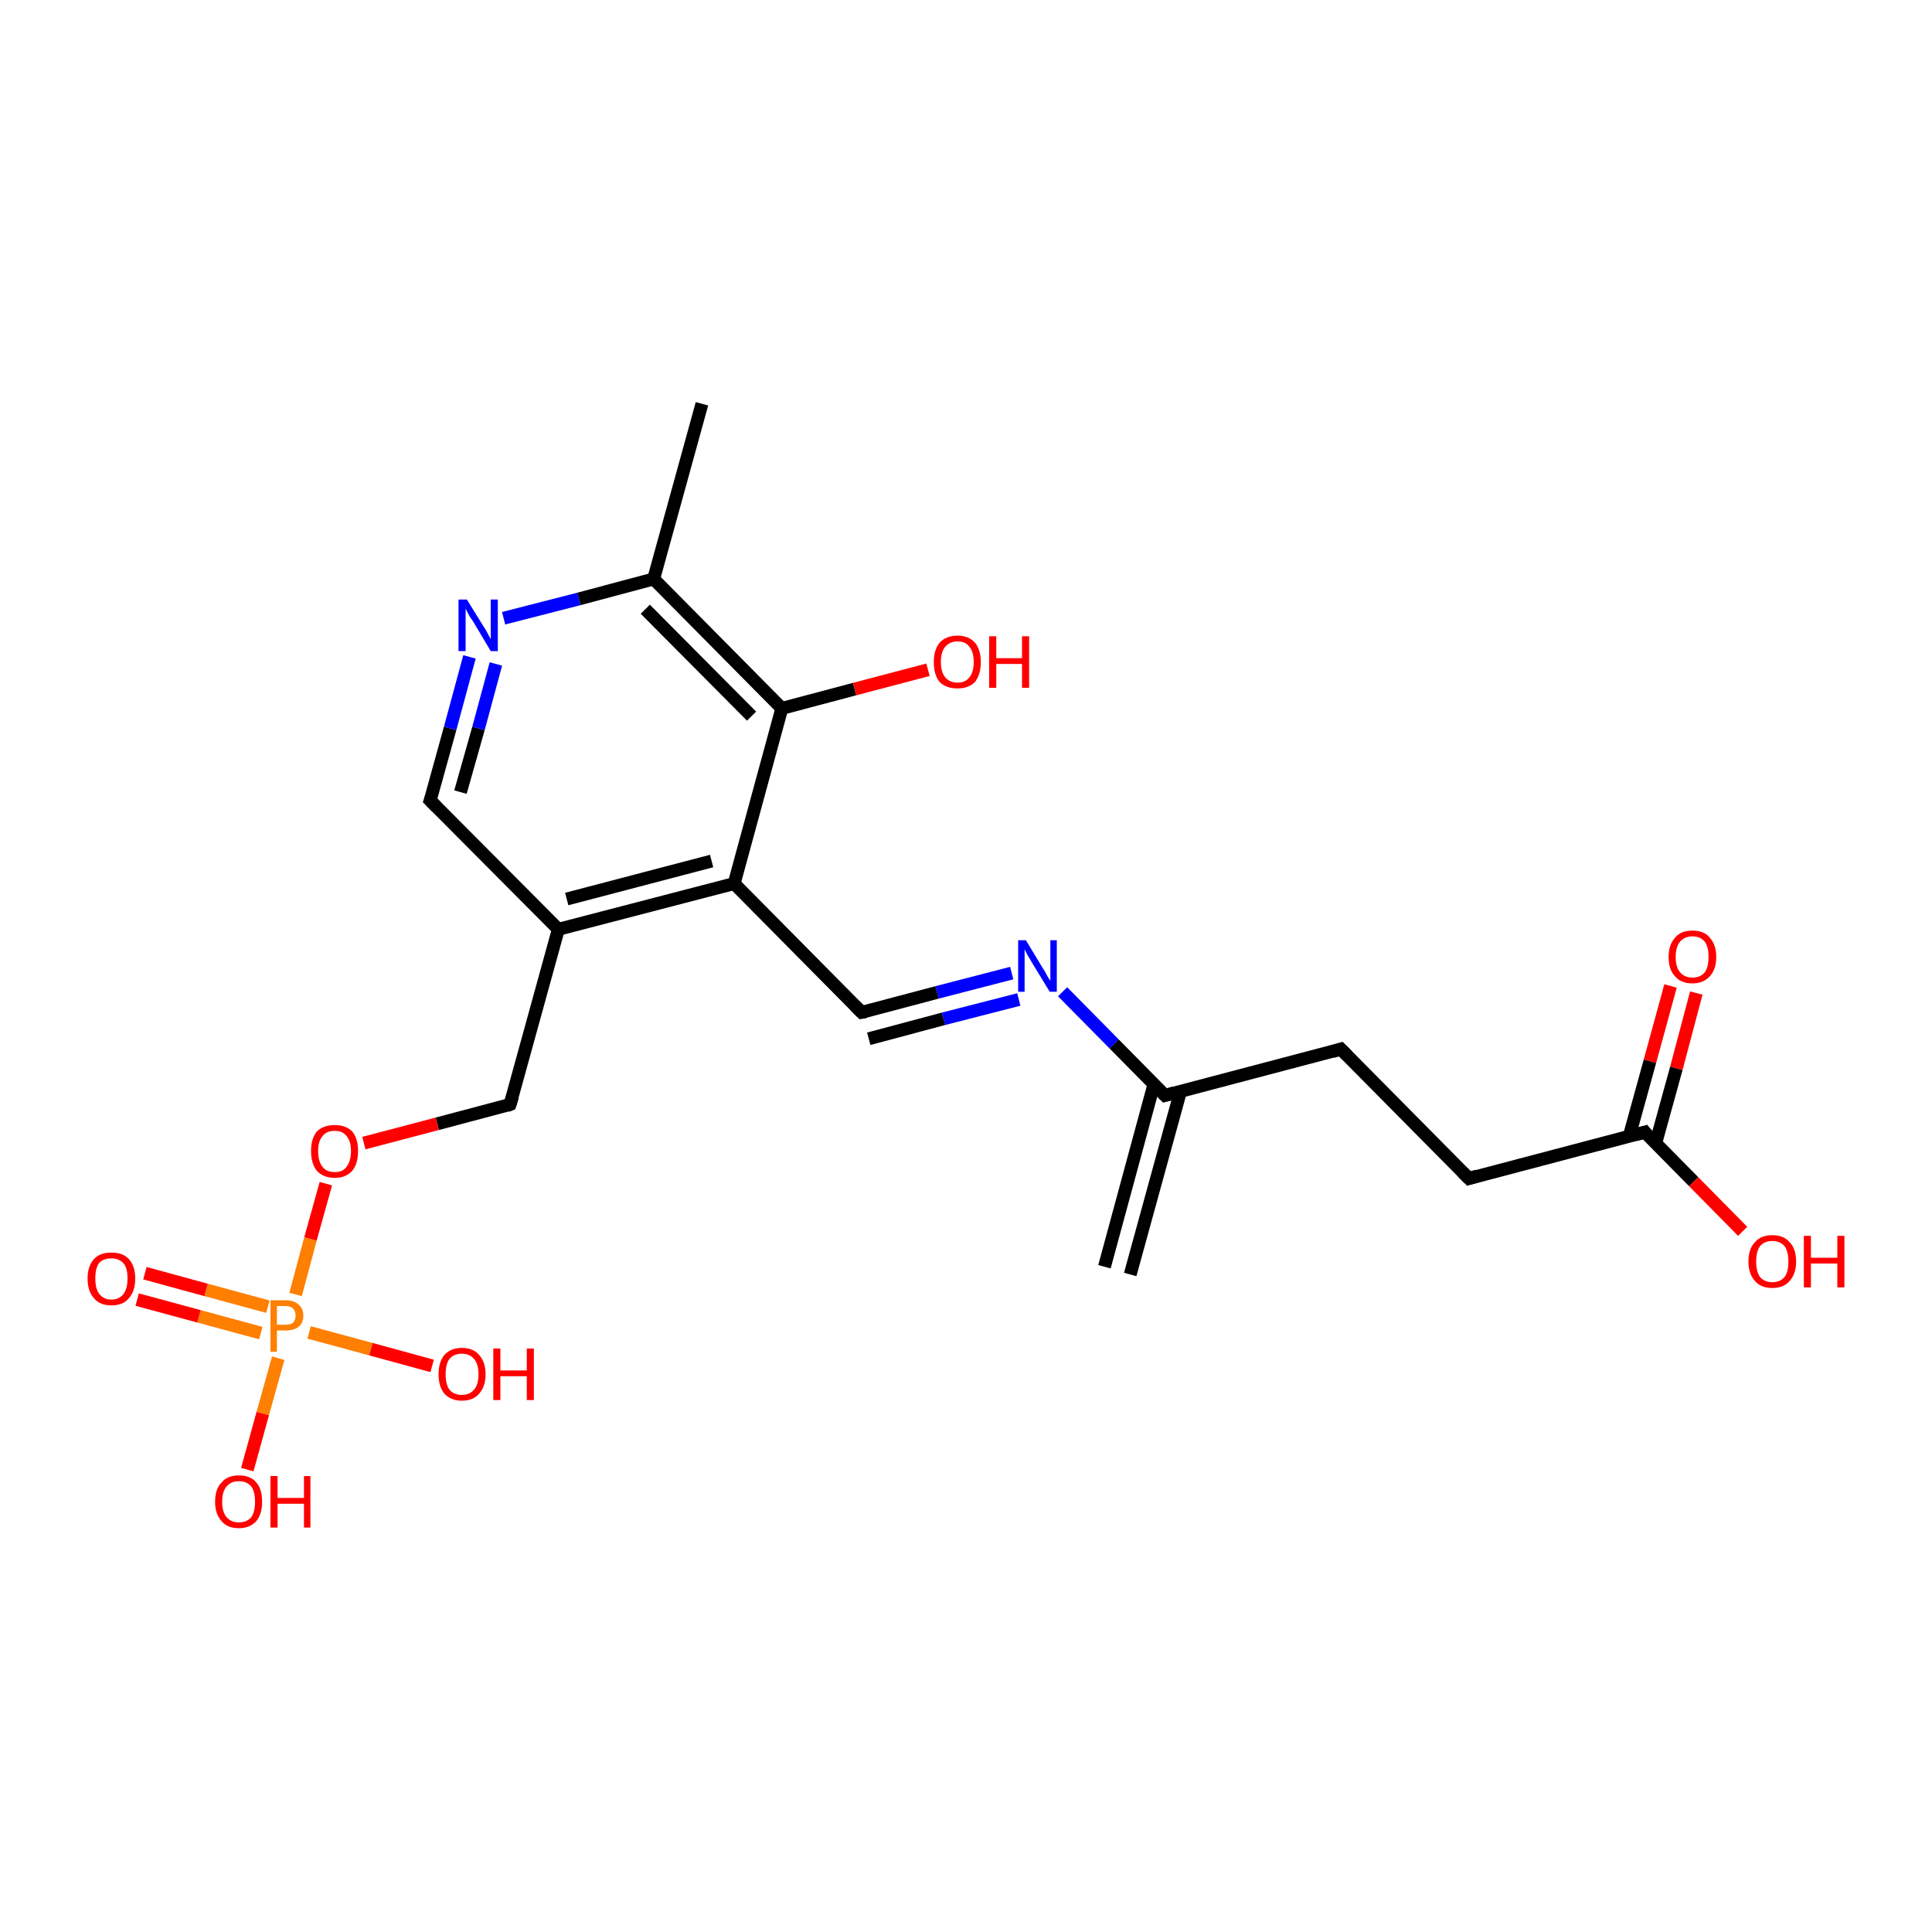 <?xml version='1.0' encoding='iso-8859-1'?>
<svg version='1.1' baseProfile='full'
              xmlns='http://www.w3.org/2000/svg'
                      xmlns:rdkit='http://www.rdkit.org/xml'
                      xmlns:xlink='http://www.w3.org/1999/xlink'
                  xml:space='preserve'
width='300px' height='300px' viewBox='0 0 300 300'>
<!-- END OF HEADER -->
<rect style='opacity:1.0;fill:#FFFFFF;stroke:none' width='300.0' height='300.0' x='0.0' y='0.0'> </rect>
<path class='bond-0 atom-0 atom-1' d='M 263.4,154.2 L 260.3,165.9' style='fill:none;fill-rule:evenodd;stroke:#FF0000;stroke-width:2.0px;stroke-linecap:butt;stroke-linejoin:miter;stroke-opacity:1' />
<path class='bond-0 atom-0 atom-1' d='M 260.3,165.9 L 257.1,177.5' style='fill:none;fill-rule:evenodd;stroke:#000000;stroke-width:2.0px;stroke-linecap:butt;stroke-linejoin:miter;stroke-opacity:1' />
<path class='bond-0 atom-0 atom-1' d='M 259.4,153.1 L 256.2,164.8' style='fill:none;fill-rule:evenodd;stroke:#FF0000;stroke-width:2.0px;stroke-linecap:butt;stroke-linejoin:miter;stroke-opacity:1' />
<path class='bond-0 atom-0 atom-1' d='M 256.2,164.8 L 253.0,176.4' style='fill:none;fill-rule:evenodd;stroke:#000000;stroke-width:2.0px;stroke-linecap:butt;stroke-linejoin:miter;stroke-opacity:1' />
<path class='bond-1 atom-1 atom-2' d='M 255.4,175.8 L 263.0,183.5' style='fill:none;fill-rule:evenodd;stroke:#000000;stroke-width:2.0px;stroke-linecap:butt;stroke-linejoin:miter;stroke-opacity:1' />
<path class='bond-1 atom-1 atom-2' d='M 263.0,183.5 L 270.6,191.2' style='fill:none;fill-rule:evenodd;stroke:#FF0000;stroke-width:2.0px;stroke-linecap:butt;stroke-linejoin:miter;stroke-opacity:1' />
<path class='bond-2 atom-1 atom-3' d='M 255.4,175.8 L 228.1,183.0' style='fill:none;fill-rule:evenodd;stroke:#000000;stroke-width:2.0px;stroke-linecap:butt;stroke-linejoin:miter;stroke-opacity:1' />
<path class='bond-3 atom-3 atom-4' d='M 228.1,183.0 L 208.2,162.9' style='fill:none;fill-rule:evenodd;stroke:#000000;stroke-width:2.0px;stroke-linecap:butt;stroke-linejoin:miter;stroke-opacity:1' />
<path class='bond-4 atom-4 atom-5' d='M 208.2,162.9 L 180.9,170.1' style='fill:none;fill-rule:evenodd;stroke:#000000;stroke-width:2.0px;stroke-linecap:butt;stroke-linejoin:miter;stroke-opacity:1' />
<path class='bond-5 atom-5 atom-6' d='M 180.9,170.1 L 173.0,162.1' style='fill:none;fill-rule:evenodd;stroke:#000000;stroke-width:2.0px;stroke-linecap:butt;stroke-linejoin:miter;stroke-opacity:1' />
<path class='bond-5 atom-5 atom-6' d='M 173.0,162.1 L 165.0,154.0' style='fill:none;fill-rule:evenodd;stroke:#0000FF;stroke-width:2.0px;stroke-linecap:butt;stroke-linejoin:miter;stroke-opacity:1' />
<path class='bond-6 atom-6 atom-7' d='M 157.1,151.1 L 145.5,154.1' style='fill:none;fill-rule:evenodd;stroke:#0000FF;stroke-width:2.0px;stroke-linecap:butt;stroke-linejoin:miter;stroke-opacity:1' />
<path class='bond-6 atom-6 atom-7' d='M 145.5,154.1 L 133.8,157.2' style='fill:none;fill-rule:evenodd;stroke:#000000;stroke-width:2.0px;stroke-linecap:butt;stroke-linejoin:miter;stroke-opacity:1' />
<path class='bond-6 atom-6 atom-7' d='M 158.2,155.2 L 146.5,158.2' style='fill:none;fill-rule:evenodd;stroke:#0000FF;stroke-width:2.0px;stroke-linecap:butt;stroke-linejoin:miter;stroke-opacity:1' />
<path class='bond-6 atom-6 atom-7' d='M 146.5,158.2 L 134.9,161.3' style='fill:none;fill-rule:evenodd;stroke:#000000;stroke-width:2.0px;stroke-linecap:butt;stroke-linejoin:miter;stroke-opacity:1' />
<path class='bond-7 atom-7 atom-8' d='M 133.8,157.2 L 114.0,137.2' style='fill:none;fill-rule:evenodd;stroke:#000000;stroke-width:2.0px;stroke-linecap:butt;stroke-linejoin:miter;stroke-opacity:1' />
<path class='bond-8 atom-8 atom-9' d='M 114.0,137.2 L 86.7,144.3' style='fill:none;fill-rule:evenodd;stroke:#000000;stroke-width:2.0px;stroke-linecap:butt;stroke-linejoin:miter;stroke-opacity:1' />
<path class='bond-8 atom-8 atom-9' d='M 110.5,133.7 L 88.0,139.6' style='fill:none;fill-rule:evenodd;stroke:#000000;stroke-width:2.0px;stroke-linecap:butt;stroke-linejoin:miter;stroke-opacity:1' />
<path class='bond-9 atom-9 atom-10' d='M 86.7,144.3 L 66.8,124.3' style='fill:none;fill-rule:evenodd;stroke:#000000;stroke-width:2.0px;stroke-linecap:butt;stroke-linejoin:miter;stroke-opacity:1' />
<path class='bond-10 atom-10 atom-11' d='M 66.8,124.3 L 69.9,113.1' style='fill:none;fill-rule:evenodd;stroke:#000000;stroke-width:2.0px;stroke-linecap:butt;stroke-linejoin:miter;stroke-opacity:1' />
<path class='bond-10 atom-10 atom-11' d='M 69.9,113.1 L 72.9,102.0' style='fill:none;fill-rule:evenodd;stroke:#0000FF;stroke-width:2.0px;stroke-linecap:butt;stroke-linejoin:miter;stroke-opacity:1' />
<path class='bond-10 atom-10 atom-11' d='M 71.5,123.0 L 74.3,113.1' style='fill:none;fill-rule:evenodd;stroke:#000000;stroke-width:2.0px;stroke-linecap:butt;stroke-linejoin:miter;stroke-opacity:1' />
<path class='bond-10 atom-10 atom-11' d='M 74.3,113.1 L 77.0,103.1' style='fill:none;fill-rule:evenodd;stroke:#0000FF;stroke-width:2.0px;stroke-linecap:butt;stroke-linejoin:miter;stroke-opacity:1' />
<path class='bond-11 atom-11 atom-12' d='M 78.2,96.0 L 89.9,93.0' style='fill:none;fill-rule:evenodd;stroke:#0000FF;stroke-width:2.0px;stroke-linecap:butt;stroke-linejoin:miter;stroke-opacity:1' />
<path class='bond-11 atom-11 atom-12' d='M 89.9,93.0 L 101.5,89.9' style='fill:none;fill-rule:evenodd;stroke:#000000;stroke-width:2.0px;stroke-linecap:butt;stroke-linejoin:miter;stroke-opacity:1' />
<path class='bond-12 atom-12 atom-13' d='M 101.5,89.9 L 121.4,110.0' style='fill:none;fill-rule:evenodd;stroke:#000000;stroke-width:2.0px;stroke-linecap:butt;stroke-linejoin:miter;stroke-opacity:1' />
<path class='bond-12 atom-12 atom-13' d='M 100.2,94.6 L 116.7,111.2' style='fill:none;fill-rule:evenodd;stroke:#000000;stroke-width:2.0px;stroke-linecap:butt;stroke-linejoin:miter;stroke-opacity:1' />
<path class='bond-13 atom-13 atom-14' d='M 121.4,110.0 L 132.7,107.0' style='fill:none;fill-rule:evenodd;stroke:#000000;stroke-width:2.0px;stroke-linecap:butt;stroke-linejoin:miter;stroke-opacity:1' />
<path class='bond-13 atom-13 atom-14' d='M 132.7,107.0 L 144.1,104.0' style='fill:none;fill-rule:evenodd;stroke:#FF0000;stroke-width:2.0px;stroke-linecap:butt;stroke-linejoin:miter;stroke-opacity:1' />
<path class='bond-14 atom-12 atom-15' d='M 101.5,89.9 L 109.0,62.7' style='fill:none;fill-rule:evenodd;stroke:#000000;stroke-width:2.0px;stroke-linecap:butt;stroke-linejoin:miter;stroke-opacity:1' />
<path class='bond-15 atom-9 atom-16' d='M 86.7,144.3 L 79.2,171.5' style='fill:none;fill-rule:evenodd;stroke:#000000;stroke-width:2.0px;stroke-linecap:butt;stroke-linejoin:miter;stroke-opacity:1' />
<path class='bond-16 atom-16 atom-17' d='M 79.2,171.5 L 67.9,174.5' style='fill:none;fill-rule:evenodd;stroke:#000000;stroke-width:2.0px;stroke-linecap:butt;stroke-linejoin:miter;stroke-opacity:1' />
<path class='bond-16 atom-16 atom-17' d='M 67.9,174.5 L 56.5,177.5' style='fill:none;fill-rule:evenodd;stroke:#FF0000;stroke-width:2.0px;stroke-linecap:butt;stroke-linejoin:miter;stroke-opacity:1' />
<path class='bond-17 atom-17 atom-18' d='M 50.6,183.8 L 48.2,192.4' style='fill:none;fill-rule:evenodd;stroke:#FF0000;stroke-width:2.0px;stroke-linecap:butt;stroke-linejoin:miter;stroke-opacity:1' />
<path class='bond-17 atom-17 atom-18' d='M 48.2,192.4 L 45.9,201.0' style='fill:none;fill-rule:evenodd;stroke:#FF7F00;stroke-width:2.0px;stroke-linecap:butt;stroke-linejoin:miter;stroke-opacity:1' />
<path class='bond-18 atom-18 atom-19' d='M 48.0,206.9 L 57.6,209.5' style='fill:none;fill-rule:evenodd;stroke:#FF7F00;stroke-width:2.0px;stroke-linecap:butt;stroke-linejoin:miter;stroke-opacity:1' />
<path class='bond-18 atom-18 atom-19' d='M 57.6,209.5 L 67.1,212.1' style='fill:none;fill-rule:evenodd;stroke:#FF0000;stroke-width:2.0px;stroke-linecap:butt;stroke-linejoin:miter;stroke-opacity:1' />
<path class='bond-19 atom-18 atom-20' d='M 43.2,210.9 L 40.8,219.5' style='fill:none;fill-rule:evenodd;stroke:#FF7F00;stroke-width:2.0px;stroke-linecap:butt;stroke-linejoin:miter;stroke-opacity:1' />
<path class='bond-19 atom-18 atom-20' d='M 40.8,219.5 L 38.4,228.2' style='fill:none;fill-rule:evenodd;stroke:#FF0000;stroke-width:2.0px;stroke-linecap:butt;stroke-linejoin:miter;stroke-opacity:1' />
<path class='bond-20 atom-18 atom-21' d='M 41.6,202.9 L 32.0,200.3' style='fill:none;fill-rule:evenodd;stroke:#FF7F00;stroke-width:2.0px;stroke-linecap:butt;stroke-linejoin:miter;stroke-opacity:1' />
<path class='bond-20 atom-18 atom-21' d='M 32.0,200.3 L 22.5,197.7' style='fill:none;fill-rule:evenodd;stroke:#FF0000;stroke-width:2.0px;stroke-linecap:butt;stroke-linejoin:miter;stroke-opacity:1' />
<path class='bond-20 atom-18 atom-21' d='M 40.5,207.0 L 30.9,204.4' style='fill:none;fill-rule:evenodd;stroke:#FF7F00;stroke-width:2.0px;stroke-linecap:butt;stroke-linejoin:miter;stroke-opacity:1' />
<path class='bond-20 atom-18 atom-21' d='M 30.9,204.4 L 21.3,201.8' style='fill:none;fill-rule:evenodd;stroke:#FF0000;stroke-width:2.0px;stroke-linecap:butt;stroke-linejoin:miter;stroke-opacity:1' />
<path class='bond-21 atom-5 atom-22' d='M 179.2,168.3 L 171.5,196.7' style='fill:none;fill-rule:evenodd;stroke:#000000;stroke-width:2.0px;stroke-linecap:butt;stroke-linejoin:miter;stroke-opacity:1' />
<path class='bond-21 atom-5 atom-22' d='M 183.3,169.5 L 175.5,197.9' style='fill:none;fill-rule:evenodd;stroke:#000000;stroke-width:2.0px;stroke-linecap:butt;stroke-linejoin:miter;stroke-opacity:1' />
<path class='bond-22 atom-13 atom-8' d='M 121.4,110.0 L 114.0,137.2' style='fill:none;fill-rule:evenodd;stroke:#000000;stroke-width:2.0px;stroke-linecap:butt;stroke-linejoin:miter;stroke-opacity:1' />
<path d='M 255.7,176.2 L 255.4,175.8 L 254.0,176.2' style='fill:none;stroke:#000000;stroke-width:2.0px;stroke-linecap:butt;stroke-linejoin:miter;stroke-opacity:1;' />
<path d='M 229.4,182.6 L 228.1,183.0 L 227.1,182.0' style='fill:none;stroke:#000000;stroke-width:2.0px;stroke-linecap:butt;stroke-linejoin:miter;stroke-opacity:1;' />
<path d='M 209.2,163.9 L 208.2,162.9 L 206.9,163.3' style='fill:none;stroke:#000000;stroke-width:2.0px;stroke-linecap:butt;stroke-linejoin:miter;stroke-opacity:1;' />
<path d='M 182.3,169.7 L 180.9,170.1 L 180.5,169.7' style='fill:none;stroke:#000000;stroke-width:2.0px;stroke-linecap:butt;stroke-linejoin:miter;stroke-opacity:1;' />
<path d='M 134.4,157.1 L 133.8,157.2 L 132.8,156.2' style='fill:none;stroke:#000000;stroke-width:2.0px;stroke-linecap:butt;stroke-linejoin:miter;stroke-opacity:1;' />
<path d='M 67.8,125.3 L 66.8,124.3 L 67.0,123.7' style='fill:none;stroke:#000000;stroke-width:2.0px;stroke-linecap:butt;stroke-linejoin:miter;stroke-opacity:1;' />
<path d='M 79.6,170.2 L 79.2,171.5 L 78.7,171.7' style='fill:none;stroke:#000000;stroke-width:2.0px;stroke-linecap:butt;stroke-linejoin:miter;stroke-opacity:1;' />
<path class='atom-0' d='M 259.1 148.6
Q 259.1 146.7, 260.1 145.6
Q 261.0 144.5, 262.8 144.5
Q 264.6 144.5, 265.5 145.6
Q 266.5 146.7, 266.5 148.6
Q 266.5 150.5, 265.5 151.6
Q 264.5 152.7, 262.8 152.7
Q 261.0 152.7, 260.1 151.6
Q 259.1 150.6, 259.1 148.6
M 262.8 151.8
Q 264.0 151.8, 264.7 151.0
Q 265.3 150.2, 265.3 148.6
Q 265.3 147.0, 264.7 146.2
Q 264.0 145.4, 262.8 145.4
Q 261.6 145.4, 260.9 146.2
Q 260.2 147.0, 260.2 148.6
Q 260.2 150.2, 260.9 151.0
Q 261.6 151.8, 262.8 151.8
' fill='#FF0000'/>
<path class='atom-2' d='M 271.5 195.9
Q 271.5 193.9, 272.5 192.9
Q 273.4 191.8, 275.2 191.8
Q 277.0 191.8, 277.9 192.9
Q 278.9 193.9, 278.9 195.9
Q 278.9 197.8, 277.9 198.9
Q 277.0 200.0, 275.2 200.0
Q 273.4 200.0, 272.5 198.9
Q 271.5 197.8, 271.5 195.9
M 275.2 199.1
Q 276.4 199.1, 277.1 198.3
Q 277.7 197.5, 277.7 195.9
Q 277.7 194.3, 277.1 193.5
Q 276.4 192.7, 275.2 192.7
Q 274.0 192.7, 273.3 193.5
Q 272.7 194.3, 272.7 195.9
Q 272.7 197.5, 273.3 198.3
Q 274.0 199.1, 275.2 199.1
' fill='#FF0000'/>
<path class='atom-2' d='M 280.1 191.9
L 281.2 191.9
L 281.2 195.3
L 285.3 195.3
L 285.3 191.9
L 286.4 191.9
L 286.4 199.9
L 285.3 199.9
L 285.3 196.2
L 281.2 196.2
L 281.2 199.9
L 280.1 199.9
L 280.1 191.9
' fill='#FF0000'/>
<path class='atom-6' d='M 159.3 146.0
L 161.9 150.3
Q 162.2 150.7, 162.6 151.5
Q 163.0 152.2, 163.1 152.3
L 163.1 146.0
L 164.1 146.0
L 164.1 154.0
L 163.0 154.0
L 160.2 149.4
Q 159.9 148.9, 159.5 148.2
Q 159.2 147.6, 159.1 147.4
L 159.1 154.0
L 158.1 154.0
L 158.1 146.0
L 159.3 146.0
' fill='#0000FF'/>
<path class='atom-11' d='M 72.5 93.1
L 75.1 97.3
Q 75.4 97.7, 75.8 98.5
Q 76.2 99.2, 76.2 99.3
L 76.2 93.1
L 77.3 93.1
L 77.3 101.1
L 76.2 101.1
L 73.4 96.4
Q 73.0 95.9, 72.7 95.3
Q 72.4 94.7, 72.3 94.5
L 72.3 101.1
L 71.2 101.1
L 71.2 93.1
L 72.5 93.1
' fill='#0000FF'/>
<path class='atom-14' d='M 145.0 102.8
Q 145.0 100.9, 145.9 99.8
Q 146.9 98.7, 148.7 98.7
Q 150.4 98.7, 151.4 99.8
Q 152.3 100.9, 152.3 102.8
Q 152.3 104.7, 151.4 105.9
Q 150.4 106.9, 148.7 106.9
Q 146.9 106.9, 145.9 105.9
Q 145.0 104.8, 145.0 102.8
M 148.7 106.0
Q 149.9 106.0, 150.5 105.2
Q 151.2 104.4, 151.2 102.8
Q 151.2 101.2, 150.5 100.4
Q 149.9 99.6, 148.7 99.6
Q 147.5 99.6, 146.8 100.4
Q 146.1 101.2, 146.1 102.8
Q 146.1 104.4, 146.8 105.2
Q 147.5 106.0, 148.7 106.0
' fill='#FF0000'/>
<path class='atom-14' d='M 153.6 98.8
L 154.7 98.8
L 154.7 102.2
L 158.7 102.2
L 158.7 98.8
L 159.8 98.8
L 159.8 106.8
L 158.7 106.8
L 158.7 103.1
L 154.7 103.1
L 154.7 106.8
L 153.6 106.8
L 153.6 98.8
' fill='#FF0000'/>
<path class='atom-17' d='M 48.3 178.7
Q 48.3 176.8, 49.2 175.7
Q 50.2 174.7, 52.0 174.7
Q 53.7 174.7, 54.7 175.7
Q 55.6 176.8, 55.6 178.7
Q 55.6 180.7, 54.7 181.8
Q 53.7 182.9, 52.0 182.9
Q 50.2 182.9, 49.2 181.8
Q 48.3 180.7, 48.3 178.7
M 52.0 182.0
Q 53.2 182.0, 53.8 181.2
Q 54.5 180.3, 54.5 178.7
Q 54.5 177.2, 53.8 176.4
Q 53.2 175.6, 52.0 175.6
Q 50.7 175.6, 50.1 176.4
Q 49.4 177.2, 49.4 178.7
Q 49.4 180.4, 50.1 181.2
Q 50.7 182.0, 52.0 182.0
' fill='#FF0000'/>
<path class='atom-18' d='M 44.3 201.9
Q 45.7 201.9, 46.4 202.6
Q 47.1 203.2, 47.1 204.3
Q 47.1 205.4, 46.4 206.0
Q 45.7 206.6, 44.3 206.6
L 43.0 206.6
L 43.0 209.9
L 42.0 209.9
L 42.0 201.9
L 44.3 201.9
M 44.3 205.7
Q 45.1 205.7, 45.5 205.4
Q 45.9 205.0, 45.9 204.3
Q 45.9 203.6, 45.5 203.2
Q 45.1 202.8, 44.3 202.8
L 43.0 202.8
L 43.0 205.7
L 44.3 205.7
' fill='#FF7F00'/>
<path class='atom-19' d='M 68.1 213.4
Q 68.1 211.5, 69.0 210.4
Q 70.0 209.3, 71.7 209.3
Q 73.5 209.3, 74.4 210.4
Q 75.4 211.5, 75.4 213.4
Q 75.4 215.3, 74.4 216.4
Q 73.5 217.5, 71.7 217.5
Q 70.0 217.5, 69.0 216.4
Q 68.1 215.3, 68.1 213.4
M 71.7 216.6
Q 72.9 216.6, 73.6 215.8
Q 74.3 215.0, 74.3 213.4
Q 74.3 211.8, 73.6 211.0
Q 72.9 210.2, 71.7 210.2
Q 70.5 210.2, 69.8 211.0
Q 69.2 211.8, 69.2 213.4
Q 69.2 215.0, 69.8 215.8
Q 70.5 216.6, 71.7 216.6
' fill='#FF0000'/>
<path class='atom-19' d='M 76.6 209.4
L 77.7 209.4
L 77.7 212.8
L 81.8 212.8
L 81.8 209.4
L 82.9 209.4
L 82.9 217.4
L 81.8 217.4
L 81.8 213.7
L 77.7 213.7
L 77.7 217.4
L 76.6 217.4
L 76.6 209.4
' fill='#FF0000'/>
<path class='atom-20' d='M 33.4 233.2
Q 33.4 231.2, 34.4 230.2
Q 35.3 229.1, 37.1 229.1
Q 38.9 229.1, 39.8 230.2
Q 40.7 231.2, 40.7 233.2
Q 40.7 235.1, 39.8 236.2
Q 38.8 237.3, 37.1 237.3
Q 35.3 237.3, 34.4 236.2
Q 33.4 235.1, 33.4 233.2
M 37.1 236.4
Q 38.3 236.4, 39.0 235.6
Q 39.6 234.8, 39.6 233.2
Q 39.6 231.6, 39.0 230.8
Q 38.3 230.0, 37.1 230.0
Q 35.9 230.0, 35.2 230.8
Q 34.5 231.6, 34.5 233.2
Q 34.5 234.8, 35.2 235.6
Q 35.9 236.4, 37.1 236.4
' fill='#FF0000'/>
<path class='atom-20' d='M 42.0 229.2
L 43.1 229.2
L 43.1 232.6
L 47.2 232.6
L 47.2 229.2
L 48.2 229.2
L 48.2 237.2
L 47.2 237.2
L 47.2 233.5
L 43.1 233.5
L 43.1 237.2
L 42.0 237.2
L 42.0 229.2
' fill='#FF0000'/>
<path class='atom-21' d='M 13.6 198.5
Q 13.6 196.6, 14.6 195.5
Q 15.5 194.5, 17.3 194.5
Q 19.1 194.5, 20.0 195.5
Q 21.0 196.6, 21.0 198.5
Q 21.0 200.5, 20.0 201.6
Q 19.1 202.7, 17.3 202.7
Q 15.5 202.7, 14.6 201.6
Q 13.6 200.5, 13.6 198.5
M 17.3 201.8
Q 18.5 201.8, 19.2 200.9
Q 19.8 200.1, 19.8 198.5
Q 19.8 196.9, 19.2 196.2
Q 18.5 195.4, 17.3 195.4
Q 16.1 195.4, 15.4 196.1
Q 14.8 196.9, 14.8 198.5
Q 14.8 200.1, 15.4 200.9
Q 16.1 201.8, 17.3 201.8
' fill='#FF0000'/>
</svg>

